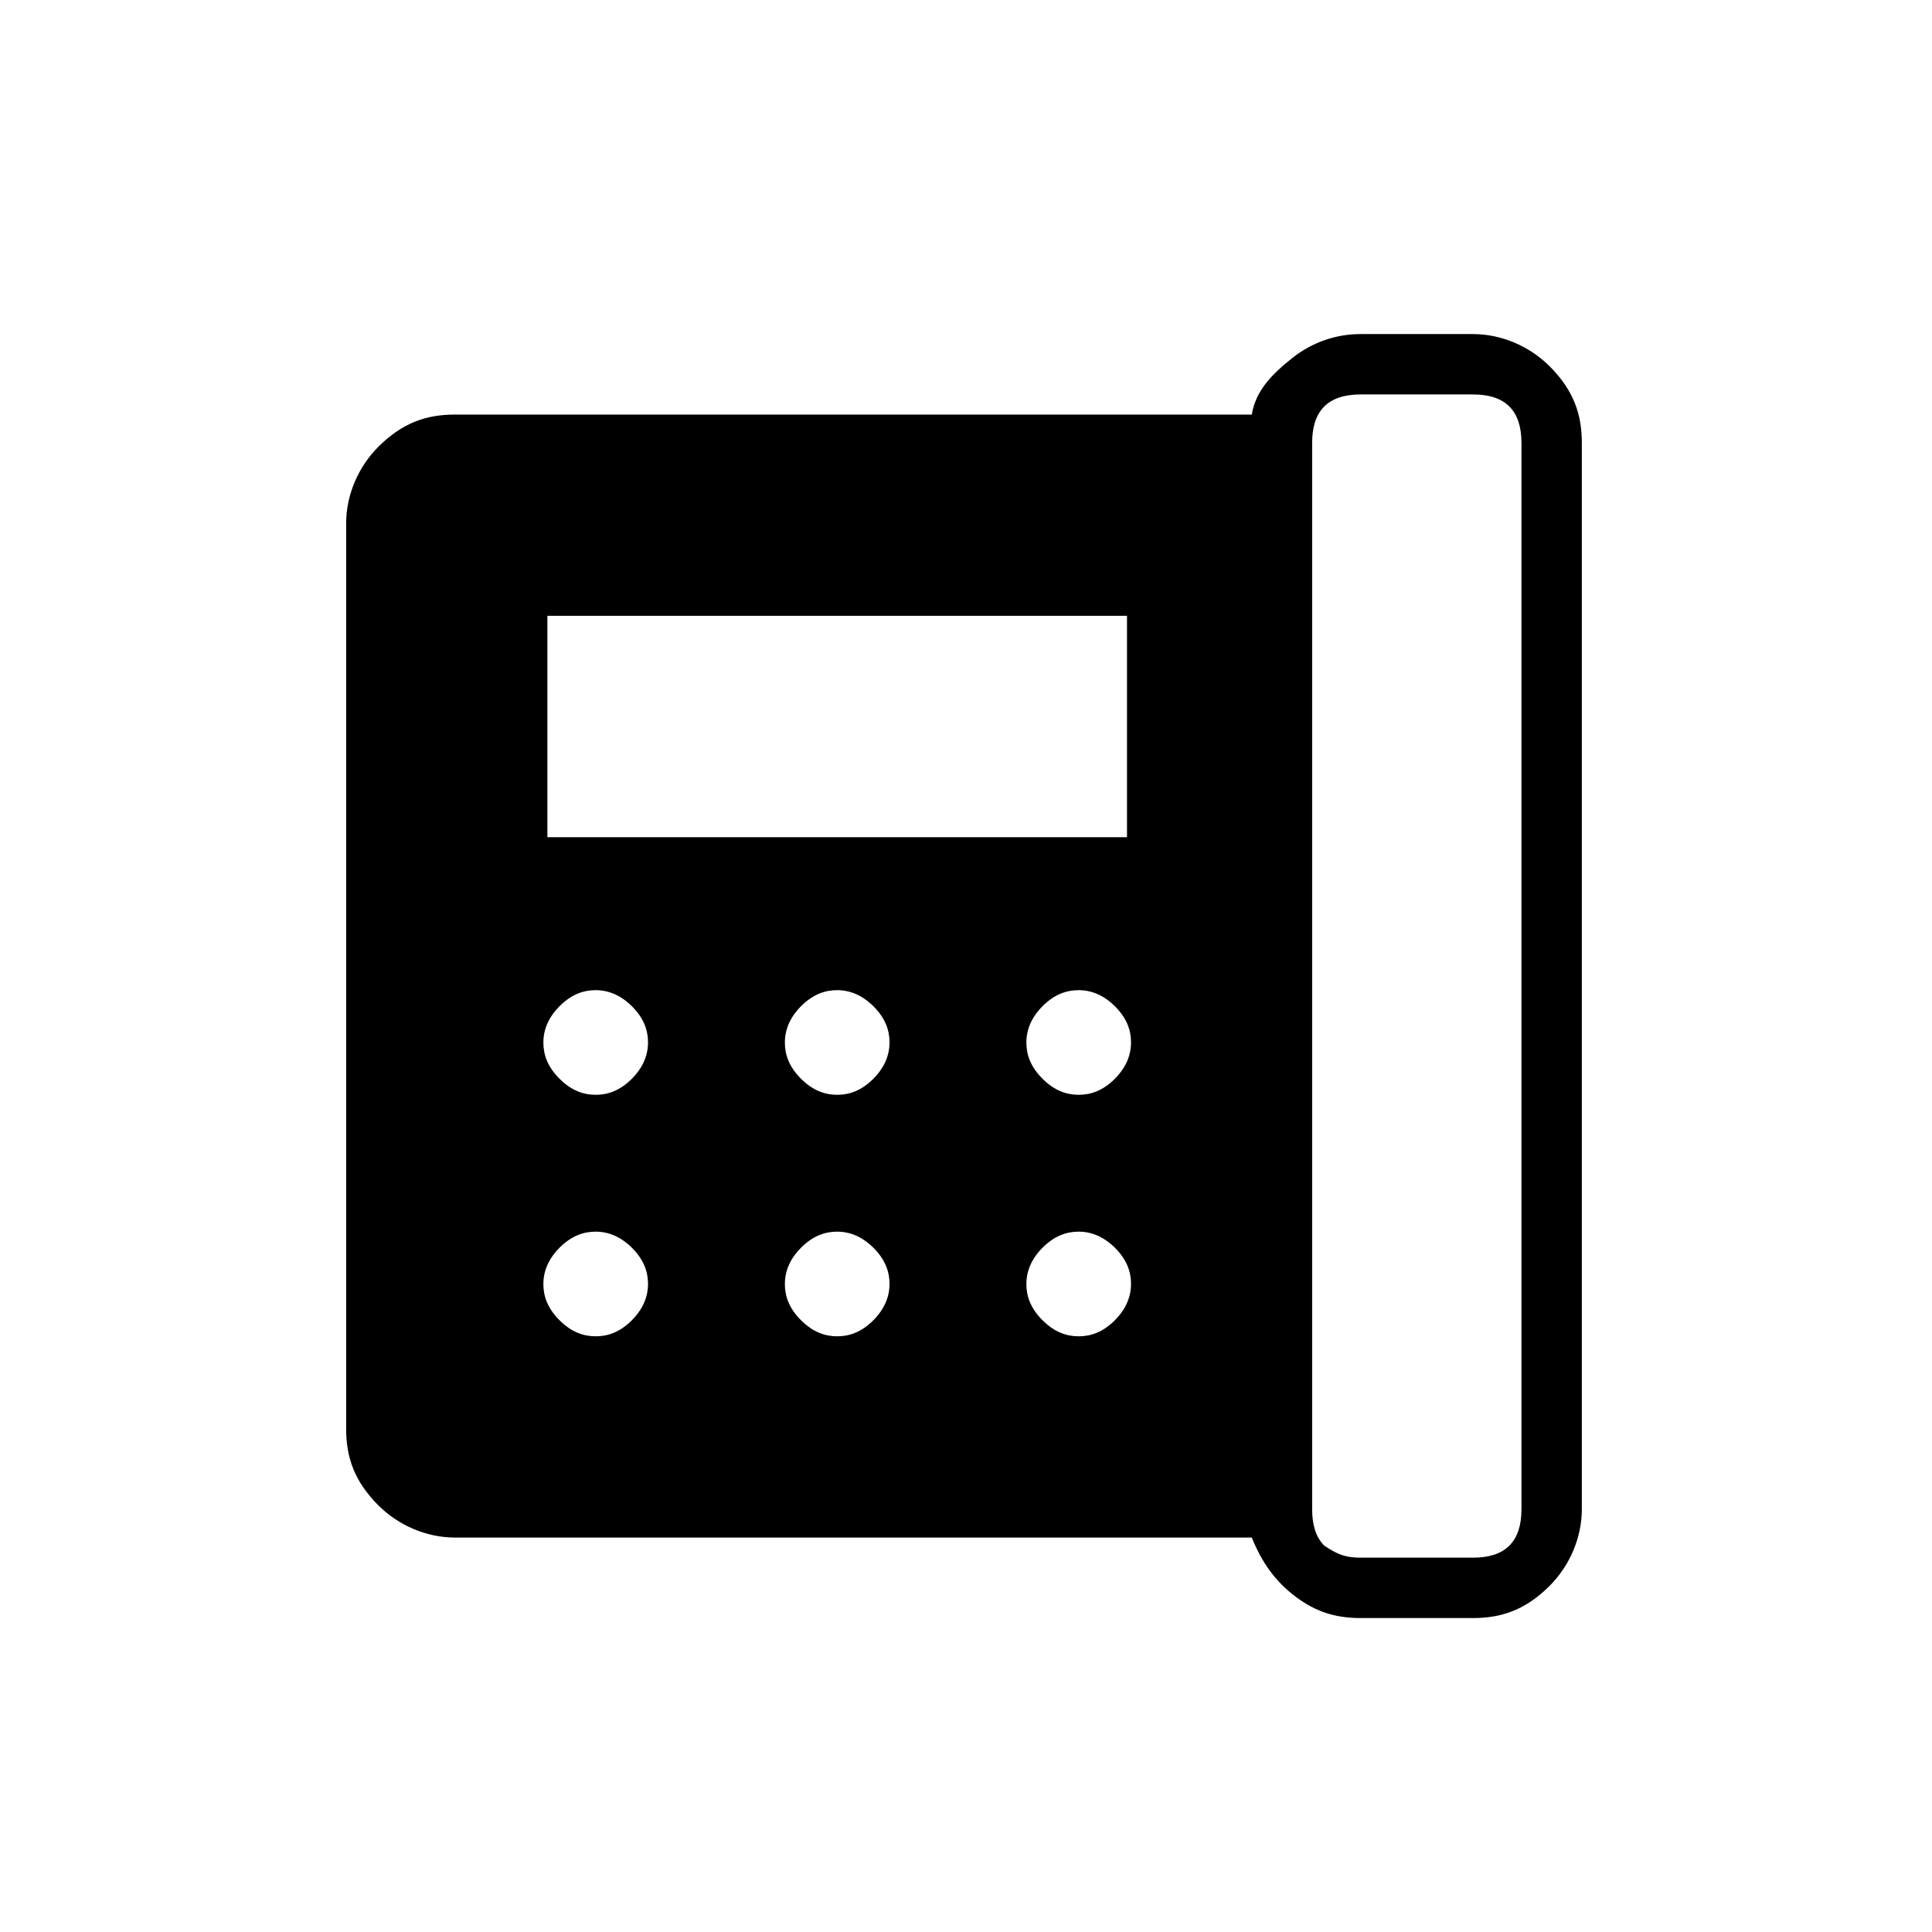 <?xml version="1.0" encoding="utf-8"?>
<!-- Generator: Adobe Illustrator 26.3.1, SVG Export Plug-In . SVG Version: 6.00 Build 0)  -->
<svg version="1.1" id="Слой_1" xmlns="http://www.w3.org/2000/svg" xmlns:xlink="http://www.w3.org/1999/xlink" x="0px" y="0px"
	 viewBox="0 0 48 48" style="enable-background:new 0 0 48 48;" xml:space="preserve">
<path d="M33.8,38.7h2.8c0.4,0,0.7-0.1,0.9-0.3s0.3-0.5,0.3-0.9V11c0-0.4-0.1-0.7-0.3-0.9S37,9.8,36.6,9.8h-2.8
	c-0.4,0-0.7,0.1-0.9,0.3s-0.3,0.5-0.3,0.9v26.5c0,0.4,0.1,0.7,0.3,0.9C33.2,38.6,33.4,38.7,33.8,38.7z M14.8,27.2
	c0.3,0,0.6-0.1,0.9-0.4c0.2-0.2,0.4-0.5,0.4-0.9c0-0.3-0.1-0.6-0.4-0.9c-0.2-0.2-0.5-0.4-0.9-0.4c-0.3,0-0.6,0.1-0.9,0.4
	c-0.2,0.2-0.4,0.5-0.4,0.9c0,0.3,0.1,0.6,0.4,0.9C14.2,27.1,14.5,27.2,14.8,27.2z M14.8,33.2c0.3,0,0.6-0.1,0.9-0.4
	c0.2-0.2,0.4-0.5,0.4-0.9c0-0.3-0.1-0.6-0.4-0.9c-0.2-0.2-0.5-0.4-0.9-0.4c-0.3,0-0.6,0.1-0.9,0.4c-0.2,0.2-0.4,0.5-0.4,0.9
	c0,0.3,0.1,0.6,0.4,0.9C14.2,33.1,14.5,33.2,14.8,33.2z M13.6,20.8H28v-5.5H13.6C13.6,15.2,13.6,20.8,13.6,20.8z M20.8,27.2
	c0.3,0,0.6-0.1,0.9-0.4c0.2-0.2,0.4-0.5,0.4-0.9c0-0.3-0.1-0.6-0.4-0.9c-0.2-0.2-0.5-0.4-0.9-0.4c-0.3,0-0.6,0.1-0.9,0.4
	c-0.2,0.2-0.4,0.5-0.4,0.9c0,0.3,0.1,0.6,0.4,0.9C20.2,27.1,20.5,27.2,20.8,27.2z M20.8,33.2c0.3,0,0.6-0.1,0.9-0.4
	c0.2-0.2,0.4-0.5,0.4-0.9c0-0.3-0.1-0.6-0.4-0.9c-0.2-0.2-0.5-0.4-0.9-0.4c-0.3,0-0.6,0.1-0.9,0.4c-0.2,0.2-0.4,0.5-0.4,0.9
	c0,0.3,0.1,0.6,0.4,0.9C20.2,33.1,20.5,33.2,20.8,33.2z M26.8,27.2c0.3,0,0.6-0.1,0.9-0.4c0.2-0.2,0.4-0.5,0.4-0.9
	c0-0.3-0.1-0.6-0.4-0.9c-0.2-0.2-0.5-0.4-0.9-0.4c-0.3,0-0.6,0.1-0.9,0.4c-0.2,0.2-0.4,0.5-0.4,0.9c0,0.3,0.1,0.6,0.4,0.9
	C26.2,27.1,26.5,27.2,26.8,27.2z M26.8,33.2c0.3,0,0.6-0.1,0.9-0.4c0.2-0.2,0.4-0.5,0.4-0.9c0-0.3-0.1-0.6-0.4-0.9
	c-0.2-0.2-0.5-0.4-0.9-0.4c-0.3,0-0.6,0.1-0.9,0.4c-0.2,0.2-0.4,0.5-0.4,0.9c0,0.3,0.1,0.6,0.4,0.9C26.2,33.1,26.5,33.2,26.8,33.2z
	 M33.8,40.2c-0.7,0-1.2-0.2-1.7-0.6c-0.5-0.4-0.8-0.9-1-1.4H11.3c-0.7,0-1.4-0.3-1.9-0.8c-0.6-0.6-0.8-1.2-0.8-1.9V13
	c0-0.7,0.3-1.4,0.8-1.9c0.6-0.6,1.2-0.8,1.9-0.8h19.8c0.1-0.6,0.5-1,1-1.4s1.1-0.6,1.7-0.6h2.8c0.7,0,1.4,0.3,1.9,0.8
	c0.6,0.6,0.8,1.2,0.8,1.9v26.5c0,0.7-0.3,1.4-0.8,1.9c-0.6,0.6-1.2,0.8-1.9,0.8H33.8z"/>
</svg>

